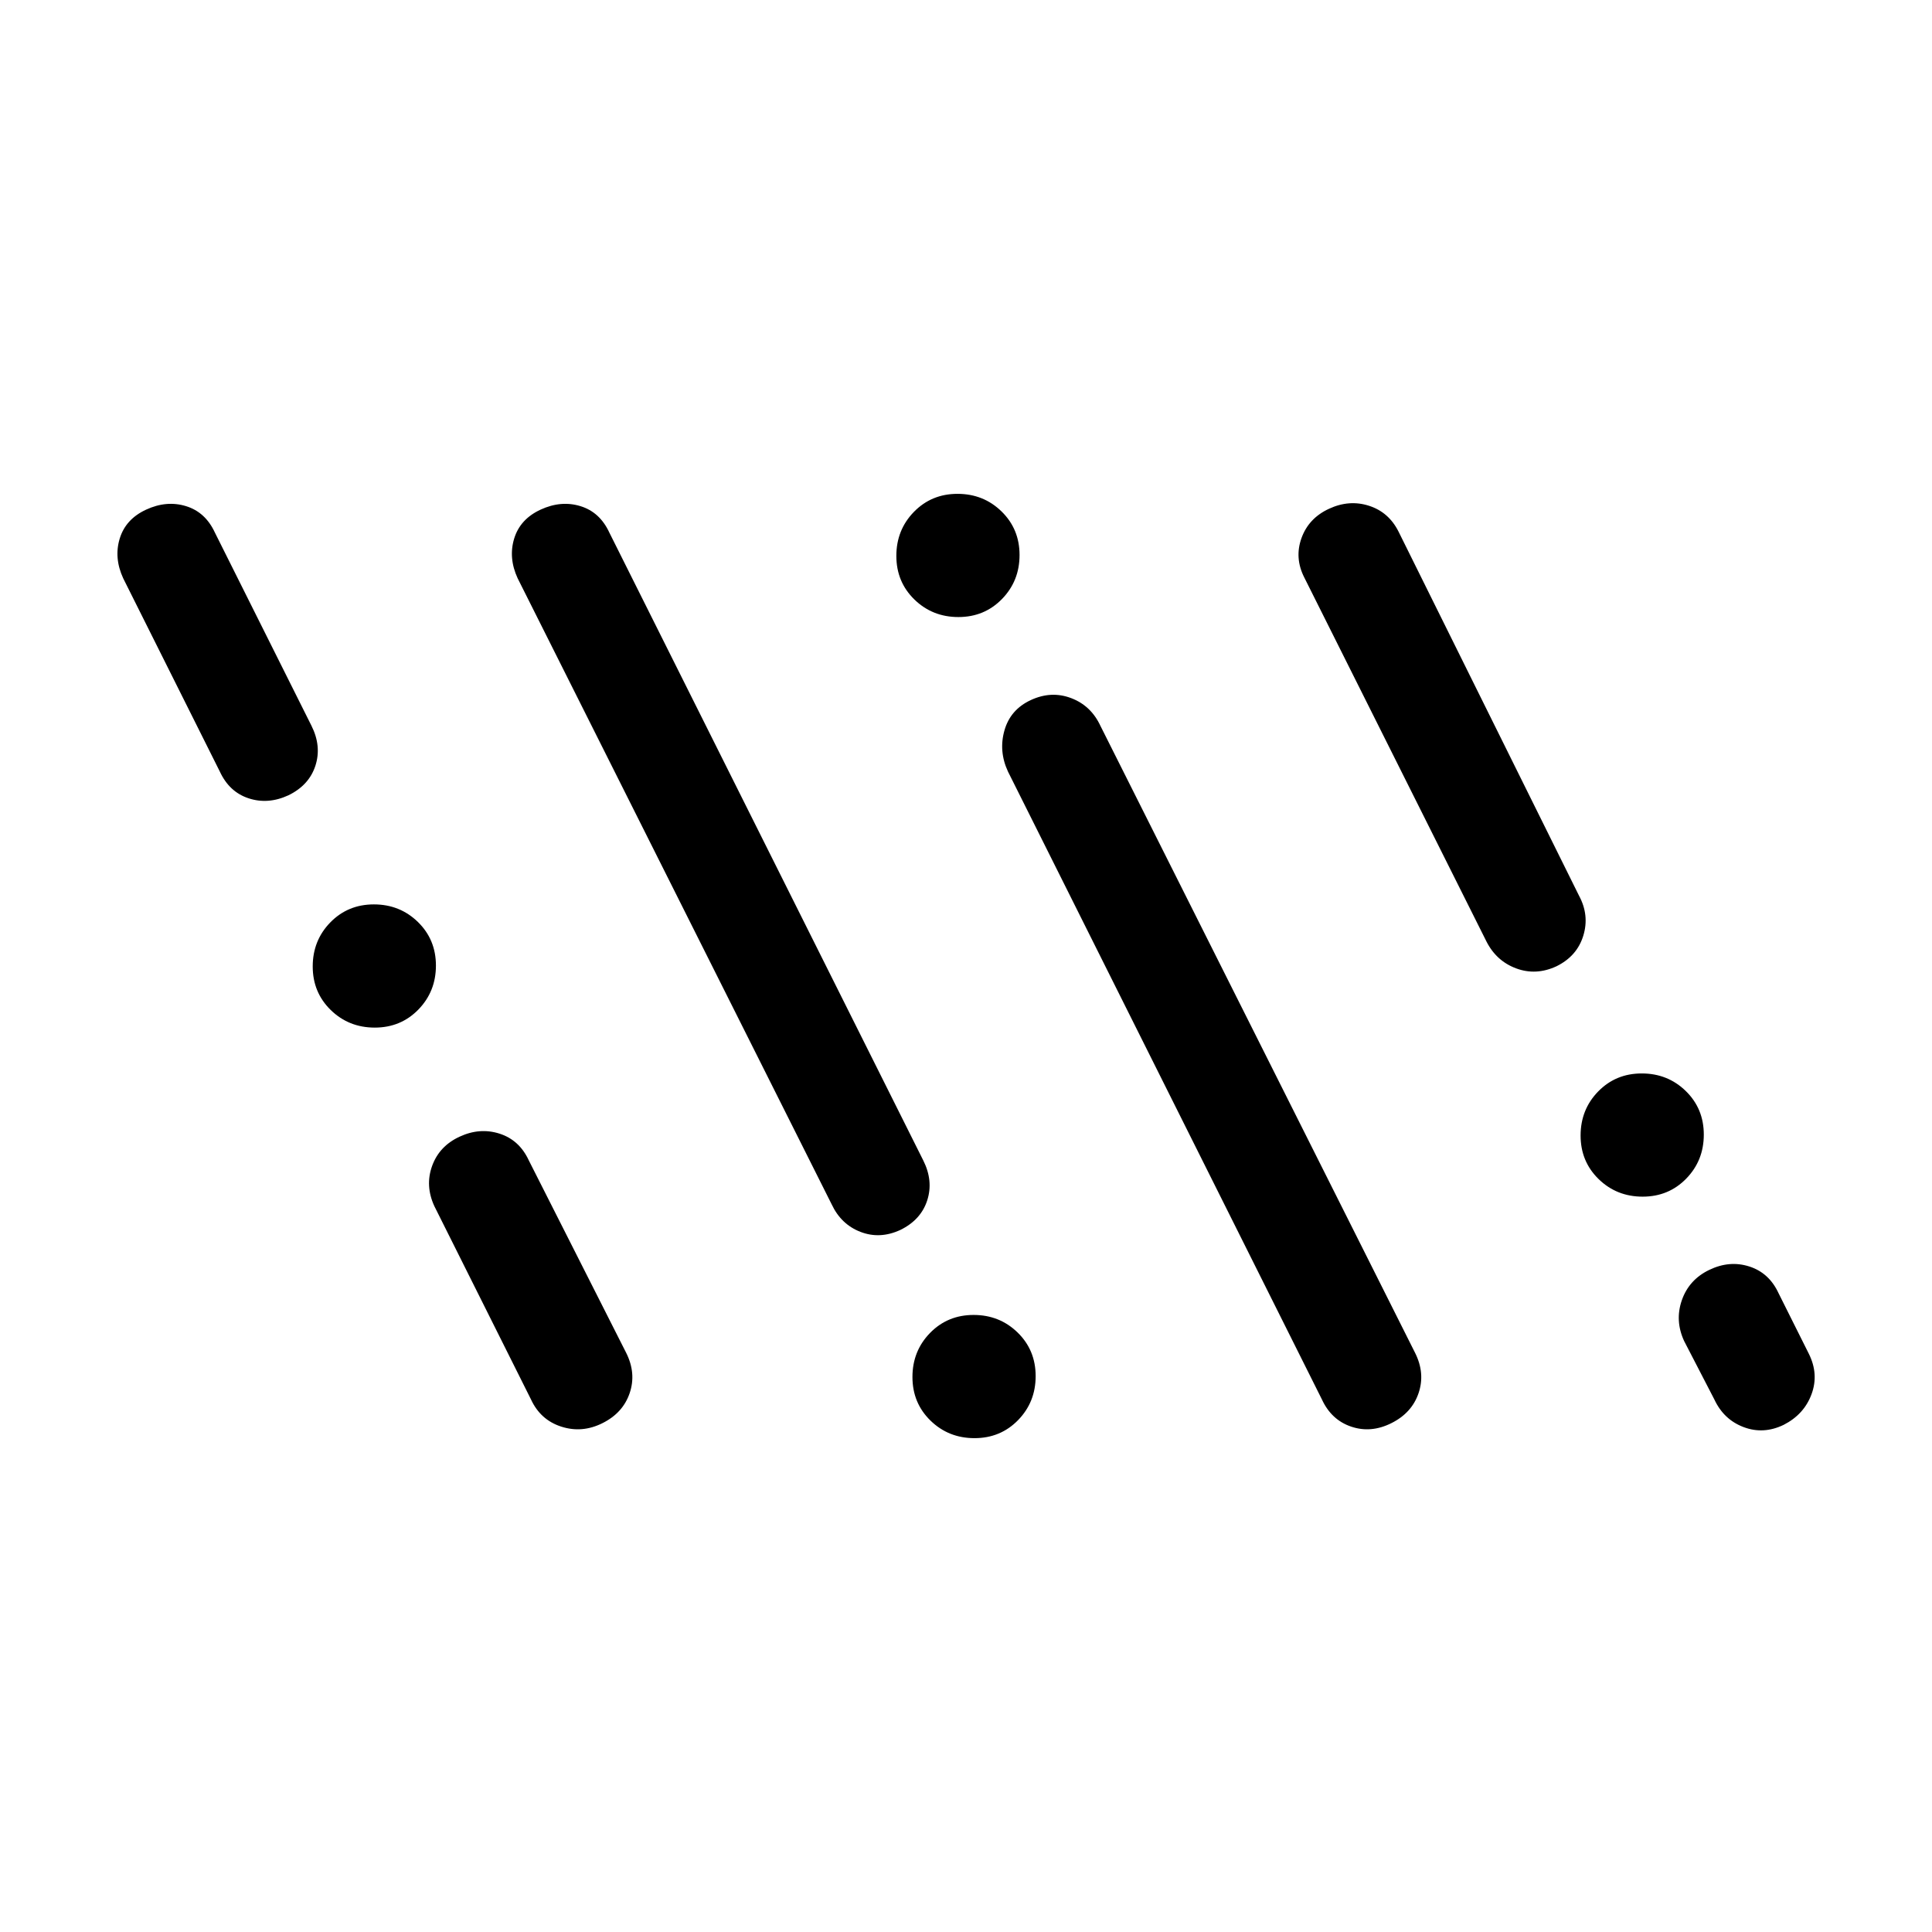 <svg xmlns="http://www.w3.org/2000/svg" height="20" viewBox="0 -960 960 960" width="20"><path d="M299.38-252.85q-10.15 5.08-20.5 1.73-10.34-3.34-15.03-13.5l-48-96q-4.7-10.15-1.14-20.02 3.56-9.86 13.62-14.53 10.05-4.68 19.9-1.52 9.85 3.15 14.54 13.31l48.38 95.61q5.08 10.15 1.73 20-3.34 9.85-13.5 14.92Zm392 0q-10.15 5.08-20 1.73-9.84-3.34-14.53-13.5l-156-312q-4.7-10.15-1.73-20.5 2.96-10.34 13.11-15.03 10.15-4.7 20.01-.96 9.86 3.73 14.53 13.73l156.38 311.61q5.08 10.15 1.73 20-3.34 9.85-13.5 14.92Zm-207.16 7.46q-12.91 0-21.87-8.73-8.96-8.74-8.96-21.66 0-12.91 8.73-21.87 8.74-8.96 21.66-8.96 12.91 0 21.87 8.73 8.96 8.74 8.96 21.66 0 12.91-8.73 21.87-8.74 8.96-21.66 8.96ZM886.29-252q-10.06 4.85-19.92 1.11-9.86-3.73-14.52-13.73l-15-29q-4.7-10.15-1.14-20.35 3.56-10.19 13.62-15.03 10.05-4.85 19.9-1.69 9.85 3.15 14.54 13.31l15 30q5.08 10.15 1.36 20.18-3.71 10.03-13.84 15.2Zm-438.91-96.85q-10.15 4.7-19.82.96-9.66-3.73-14.33-13.73l-156-311q-4.69-10.15-1.73-19.8 2.96-9.66 13.12-14.35 10.15-4.69 19.8-1.73 9.66 2.96 14.35 13.12l156 312q5.08 10.15 1.96 19.83-3.12 9.68-13.35 14.7Zm368.84-16.54q-12.91 0-21.87-8.73-8.96-8.74-8.96-21.66 0-12.91 8.73-21.87 8.74-8.96 21.66-8.96 12.91 0 21.87 8.73 8.96 8.74 8.96 21.66 0 12.91-8.73 21.87-8.74 8.96-21.66 8.96Zm-630-84q-12.91 0-21.87-8.73-8.96-8.74-8.96-21.66 0-12.91 8.73-21.87 8.74-8.96 21.66-8.96 12.91 0 21.87 8.73 8.96 8.74 8.96 21.66 0 12.91-8.73 21.87-8.74 8.96-21.66 8.96Zm587.16-30.46q-10.15 4.7-20 1.04-9.84-3.65-14.77-13.37l-90.52-180.87q-4.94-9.72-1.38-19.59 3.56-9.86 13.62-14.53 10.05-4.68 19.9-1.52 9.85 3.15 14.71 12.87l89.66 180.87q5.25 9.72 2.13 19.9-3.12 10.18-13.35 15.2Zm-630-85q-10.15 4.7-19.8 1.54-9.66-3.15-14.35-13.31l-48-96q-4.69-10.15-1.73-19.8 2.96-9.66 13.12-14.35 10.15-4.69 19.8-1.73 9.66 2.96 14.35 13.12l48 96q5.08 10.15 1.96 19.83-3.12 9.68-13.35 14.7Zm332.84-88.54q-12.91 0-21.87-8.73-8.96-8.74-8.96-21.66 0-12.91 8.73-21.87 8.74-8.96 21.66-8.96 12.91 0 21.87 8.73 8.96 8.74 8.96 21.66 0 12.91-8.73 21.87-8.74 8.96-21.66 8.96Z"/></svg>